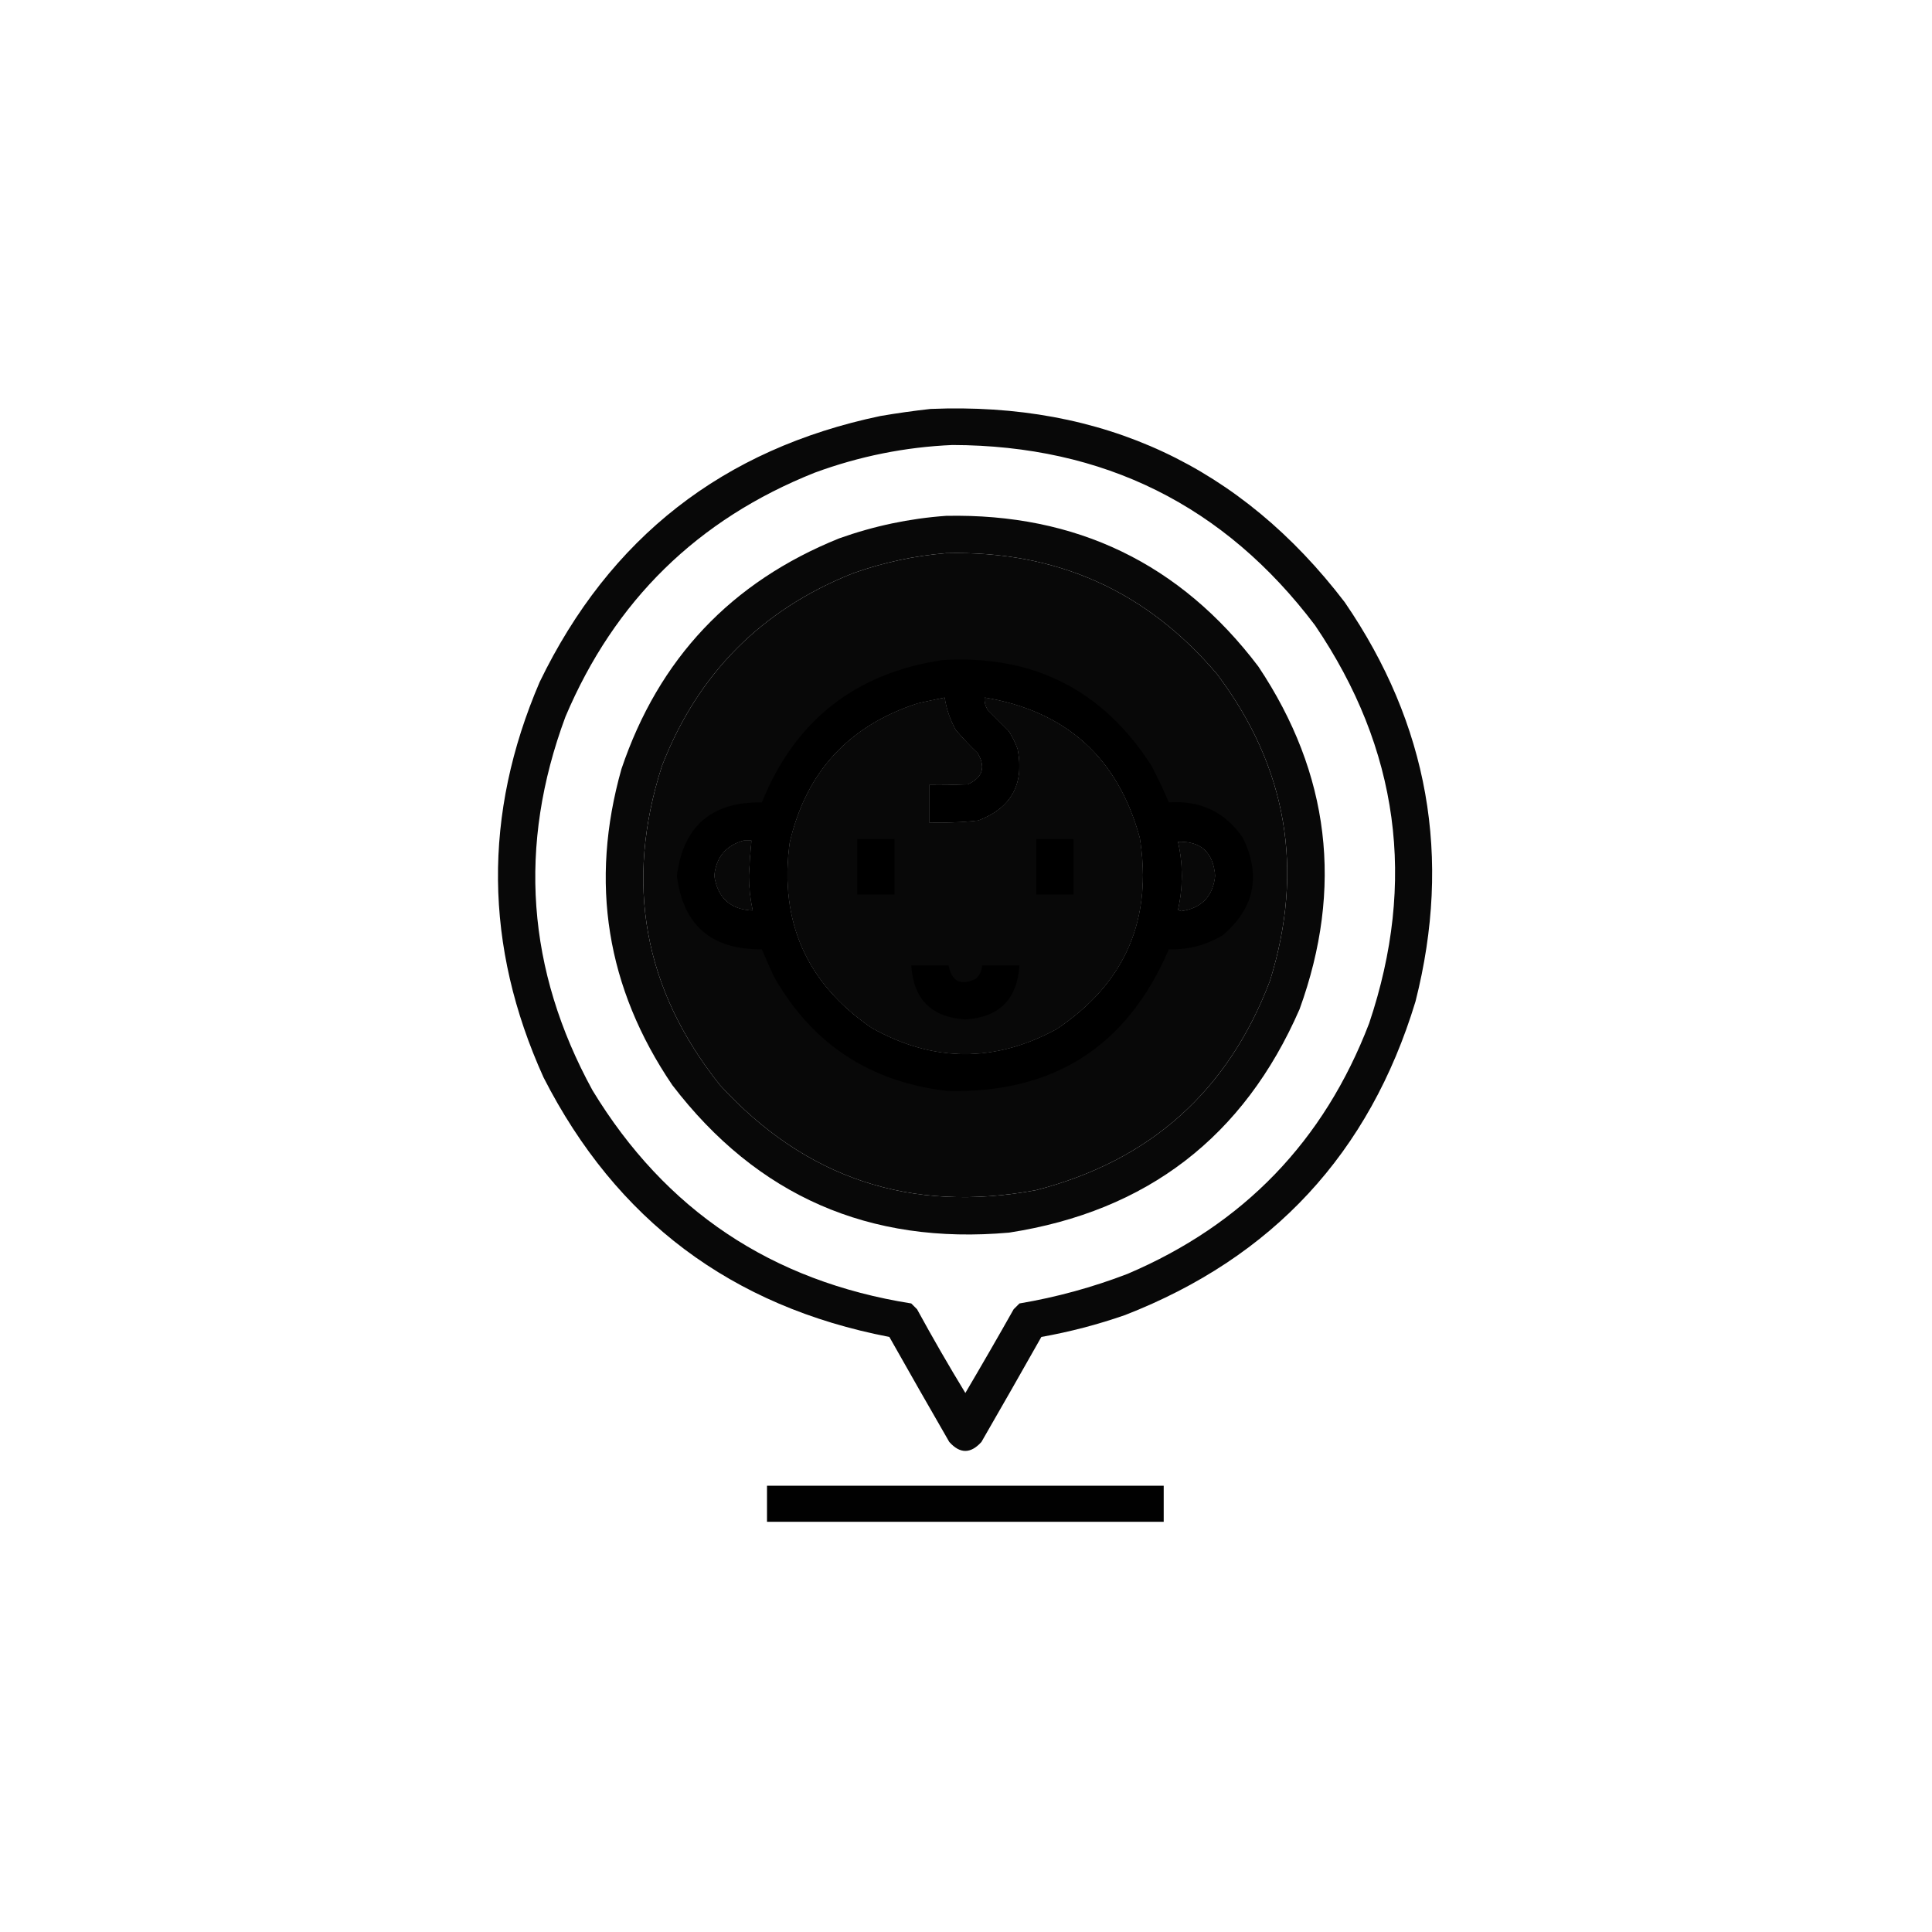 <?xml version="1.0" encoding="UTF-8"?>
<!DOCTYPE svg PUBLIC "-//W3C//DTD SVG 1.1//EN" "http://www.w3.org/Graphics/SVG/1.1/DTD/svg11.dtd">
<svg xmlns="http://www.w3.org/2000/svg" version="1.1" width="1500px" height="1500px" style="shape-rendering:geometricPrecision; text-rendering:geometricPrecision; image-rendering:optimizeQuality; fill-rule:evenodd; clip-rule:evenodd" xmlns:xlink="http://www.w3.org/1999/xlink">
<g><path style="opacity:0.967" fill="#000000" d="M 722.5,317.5 C 856.156,311.941 963.322,361.941 1044,467.5C 1109.03,562.346 1127.37,665.68 1099,777.5C 1063.3,895.196 988.138,976.363 873.5,1021C 852.288,1028.39 830.621,1034.05 808.5,1038C 793.126,1065.25 777.626,1092.41 762,1119.5C 753.62,1128.82 745.287,1128.82 737,1119.5C 721.374,1092.41 705.874,1065.25 690.5,1038C 567.964,1014.42 478.464,947.251 422,836.5C 375.859,734.604 374.859,632.27 419,529.5C 473.248,417.434 561.414,348.6 683.5,323C 696.591,320.754 709.591,318.92 722.5,317.5 Z M 739.5,345.5 C 856.937,345.803 950.77,392.469 1021,485.5C 1086.03,581.374 1100.03,684.374 1063,794.5C 1027.99,885.848 965.485,950.681 875.5,989C 848.263,999.476 820.263,1007.14 791.5,1012C 790,1013.5 788.5,1015 787,1016.5C 774.7,1038.3 762.2,1059.96 749.5,1081.5C 736.495,1060.16 723.995,1038.49 712,1016.5C 710.5,1015 709,1013.5 707.5,1012C 599.088,994.815 516.588,939.648 460,846.5C 408.891,753.081 401.891,656.415 439,556.5C 477.131,466.369 541.631,403.202 632.5,367C 667.188,354.229 702.855,347.062 739.5,345.5 Z M 734.5,429.5 C 819.984,427.34 890.151,458.673 945,523.5C 999.248,595.646 1012.91,674.98 986,761.5C 953.514,846.988 893.014,901.154 804.5,924C 707.323,942.163 625.489,914.996 559,842.5C 499.661,768.118 484.661,685.451 514,594.5C 541.77,523.063 591.27,473.23 662.5,445C 685.963,436.676 709.963,431.509 734.5,429.5 Z M 733.5,541.5 C 734.792,550.207 737.625,558.541 742,566.5C 747.301,572.802 752.968,578.802 759,584.5C 765.59,595.541 763.09,603.708 751.5,609C 741.506,609.5 731.506,609.666 721.5,609.5C 721.5,619.167 721.5,628.833 721.5,638.5C 734.228,638.92 746.894,638.42 759.5,637C 785.166,627.177 795.333,608.677 790,581.5C 788.194,576.554 785.861,571.888 783,567.5C 777.667,562.167 772.333,556.833 767,551.5C 764.86,548.278 764.027,544.944 764.5,541.5C 827.941,552.108 868.108,588.441 885,650.5C 895.079,713.986 873.579,763.486 820.5,799C 772.33,825.276 724.33,824.943 676.5,798C 626.093,763.334 604.926,715.501 613,654.5C 625.62,599.545 658.786,563.378 712.5,546C 719.621,544.411 726.621,542.911 733.5,541.5 Z M 577.5,652.5 C 579.5,652.5 581.5,652.5 583.5,652.5C 582.602,661.645 581.936,670.811 581.5,680C 581.581,689.15 582.581,698.15 584.5,707C 567.134,706.3 557.134,697.3 554.5,680C 555.907,665.438 563.574,656.272 577.5,652.5 Z M 914.5,653.5 C 932.41,652.896 942.076,661.73 943.5,680C 941.83,696.004 932.997,705.171 917,707.5C 916.167,707.167 915.333,706.833 914.5,706.5C 918.481,688.706 918.481,671.039 914.5,653.5 Z"/></g>
<g><path style="opacity:0.967" fill="#000000" d="M 734.5,400.5 C 835.583,398.464 916.416,437.464 977,517.5C 1032.47,600.627 1043.14,689.293 1009,783.5C 965.783,882.559 890.616,940.393 783.5,957C 674.991,966.644 587.825,928.477 522,842.5C 470.777,766.957 457.61,685.124 482.5,597C 511.376,511.456 567.709,451.789 651.5,418C 678.509,408.366 706.176,402.533 734.5,400.5 Z M 734.5,429.5 C 709.963,431.509 685.963,436.676 662.5,445C 591.27,473.23 541.77,523.063 514,594.5C 484.661,685.451 499.661,768.118 559,842.5C 625.489,914.996 707.323,942.163 804.5,924C 893.014,901.154 953.514,846.988 986,761.5C 1012.91,674.98 999.248,595.646 945,523.5C 890.151,458.673 819.984,427.34 734.5,429.5 Z M 733.5,541.5 C 726.621,542.911 719.621,544.411 712.5,546C 658.786,563.378 625.62,599.545 613,654.5C 604.926,715.501 626.093,763.334 676.5,798C 724.33,824.943 772.33,825.276 820.5,799C 873.579,763.486 895.079,713.986 885,650.5C 868.108,588.441 827.941,552.108 764.5,541.5C 764.027,544.944 764.86,548.278 767,551.5C 772.333,556.833 777.667,562.167 783,567.5C 785.861,571.888 788.194,576.554 790,581.5C 795.333,608.677 785.166,627.177 759.5,637C 746.894,638.42 734.228,638.92 721.5,638.5C 721.5,628.833 721.5,619.167 721.5,609.5C 731.506,609.666 741.506,609.5 751.5,609C 763.09,603.708 765.59,595.541 759,584.5C 752.968,578.802 747.301,572.802 742,566.5C 737.625,558.541 734.792,550.207 733.5,541.5 Z M 577.5,652.5 C 563.574,656.272 555.907,665.438 554.5,680C 557.134,697.3 567.134,706.3 584.5,707C 582.581,698.15 581.581,689.15 581.5,680C 581.936,670.811 582.602,661.645 583.5,652.5C 581.5,652.5 579.5,652.5 577.5,652.5 Z M 914.5,653.5 C 918.481,671.039 918.481,688.706 914.5,706.5C 915.333,706.833 916.167,707.167 917,707.5C 932.997,705.171 941.83,696.004 943.5,680C 942.076,661.73 932.41,652.896 914.5,653.5 Z"/></g>
<g><path style="opacity:0.969" fill="#000000" d="M 731.5,512.5 C 802.014,508.172 856.181,535.506 894,594.5C 898.901,603.803 903.401,613.303 907.5,623C 932.076,621.282 951.243,630.449 965,650.5C 979.213,679.794 974.047,704.961 949.5,726C 936.663,733.838 922.663,737.505 907.5,737C 875.251,812.479 817.918,849.146 735.5,847C 675.561,840.135 630.727,810.635 601,758.5C 597.687,751.377 594.521,744.21 591.5,737C 552.438,737.502 530.438,718.502 525.5,680C 530.452,641.388 552.452,622.388 591.5,623C 617.124,559.546 663.791,522.713 731.5,512.5 Z M 733.5,541.5 C 726.621,542.911 719.621,544.411 712.5,546C 658.786,563.378 625.62,599.545 613,654.5C 604.926,715.501 626.093,763.334 676.5,798C 724.33,824.943 772.33,825.276 820.5,799C 873.579,763.486 895.079,713.986 885,650.5C 868.108,588.441 827.941,552.108 764.5,541.5C 764.027,544.944 764.86,548.278 767,551.5C 772.333,556.833 777.667,562.167 783,567.5C 785.861,571.888 788.194,576.554 790,581.5C 795.333,608.677 785.166,627.177 759.5,637C 746.894,638.42 734.228,638.92 721.5,638.5C 721.5,628.833 721.5,619.167 721.5,609.5C 731.506,609.666 741.506,609.5 751.5,609C 763.09,603.708 765.59,595.541 759,584.5C 752.968,578.802 747.301,572.802 742,566.5C 737.625,558.541 734.792,550.207 733.5,541.5 Z M 577.5,652.5 C 563.574,656.272 555.907,665.438 554.5,680C 557.134,697.3 567.134,706.3 584.5,707C 582.581,698.15 581.581,689.15 581.5,680C 581.936,670.811 582.602,661.645 583.5,652.5C 581.5,652.5 579.5,652.5 577.5,652.5 Z M 914.5,653.5 C 918.481,671.039 918.481,688.706 914.5,706.5C 915.333,706.833 916.167,707.167 917,707.5C 932.997,705.171 941.83,696.004 943.5,680C 942.076,661.73 932.41,652.896 914.5,653.5 Z"/></g>
<g><path style="opacity:0.949" fill="#000000" d="M 665.5,651.5 C 675.167,651.5 684.833,651.5 694.5,651.5C 694.5,665.833 694.5,680.167 694.5,694.5C 684.833,694.5 675.167,694.5 665.5,694.5C 665.5,680.167 665.5,665.833 665.5,651.5 Z"/></g>
<g><path style="opacity:0.957" fill="#000000" d="M 804.5,651.5 C 814.167,651.5 823.833,651.5 833.5,651.5C 833.5,665.833 833.5,680.167 833.5,694.5C 823.833,694.5 814.167,694.5 804.5,694.5C 804.5,680.167 804.5,665.833 804.5,651.5 Z"/></g>
<g><path style="opacity:0.966" fill="#000000" d="M 707.5,749.5 C 717.167,749.5 726.833,749.5 736.5,749.5C 738.833,762 745.833,765.5 757.5,760C 760.653,757.195 762.319,753.695 762.5,749.5C 772.167,749.5 781.833,749.5 791.5,749.5C 789.818,775.849 775.818,789.849 749.5,791.5C 723.163,789.83 709.163,775.83 707.5,749.5 Z"/></g>
<g><path style="opacity:0.996" fill="#000000" d="M 595.5,1153.5 C 698.167,1153.5 800.833,1153.5 903.5,1153.5C 903.5,1162.83 903.5,1172.17 903.5,1181.5C 800.833,1181.5 698.167,1181.5 595.5,1181.5C 595.5,1172.17 595.5,1162.83 595.5,1153.5 Z"/></g>
</svg>
